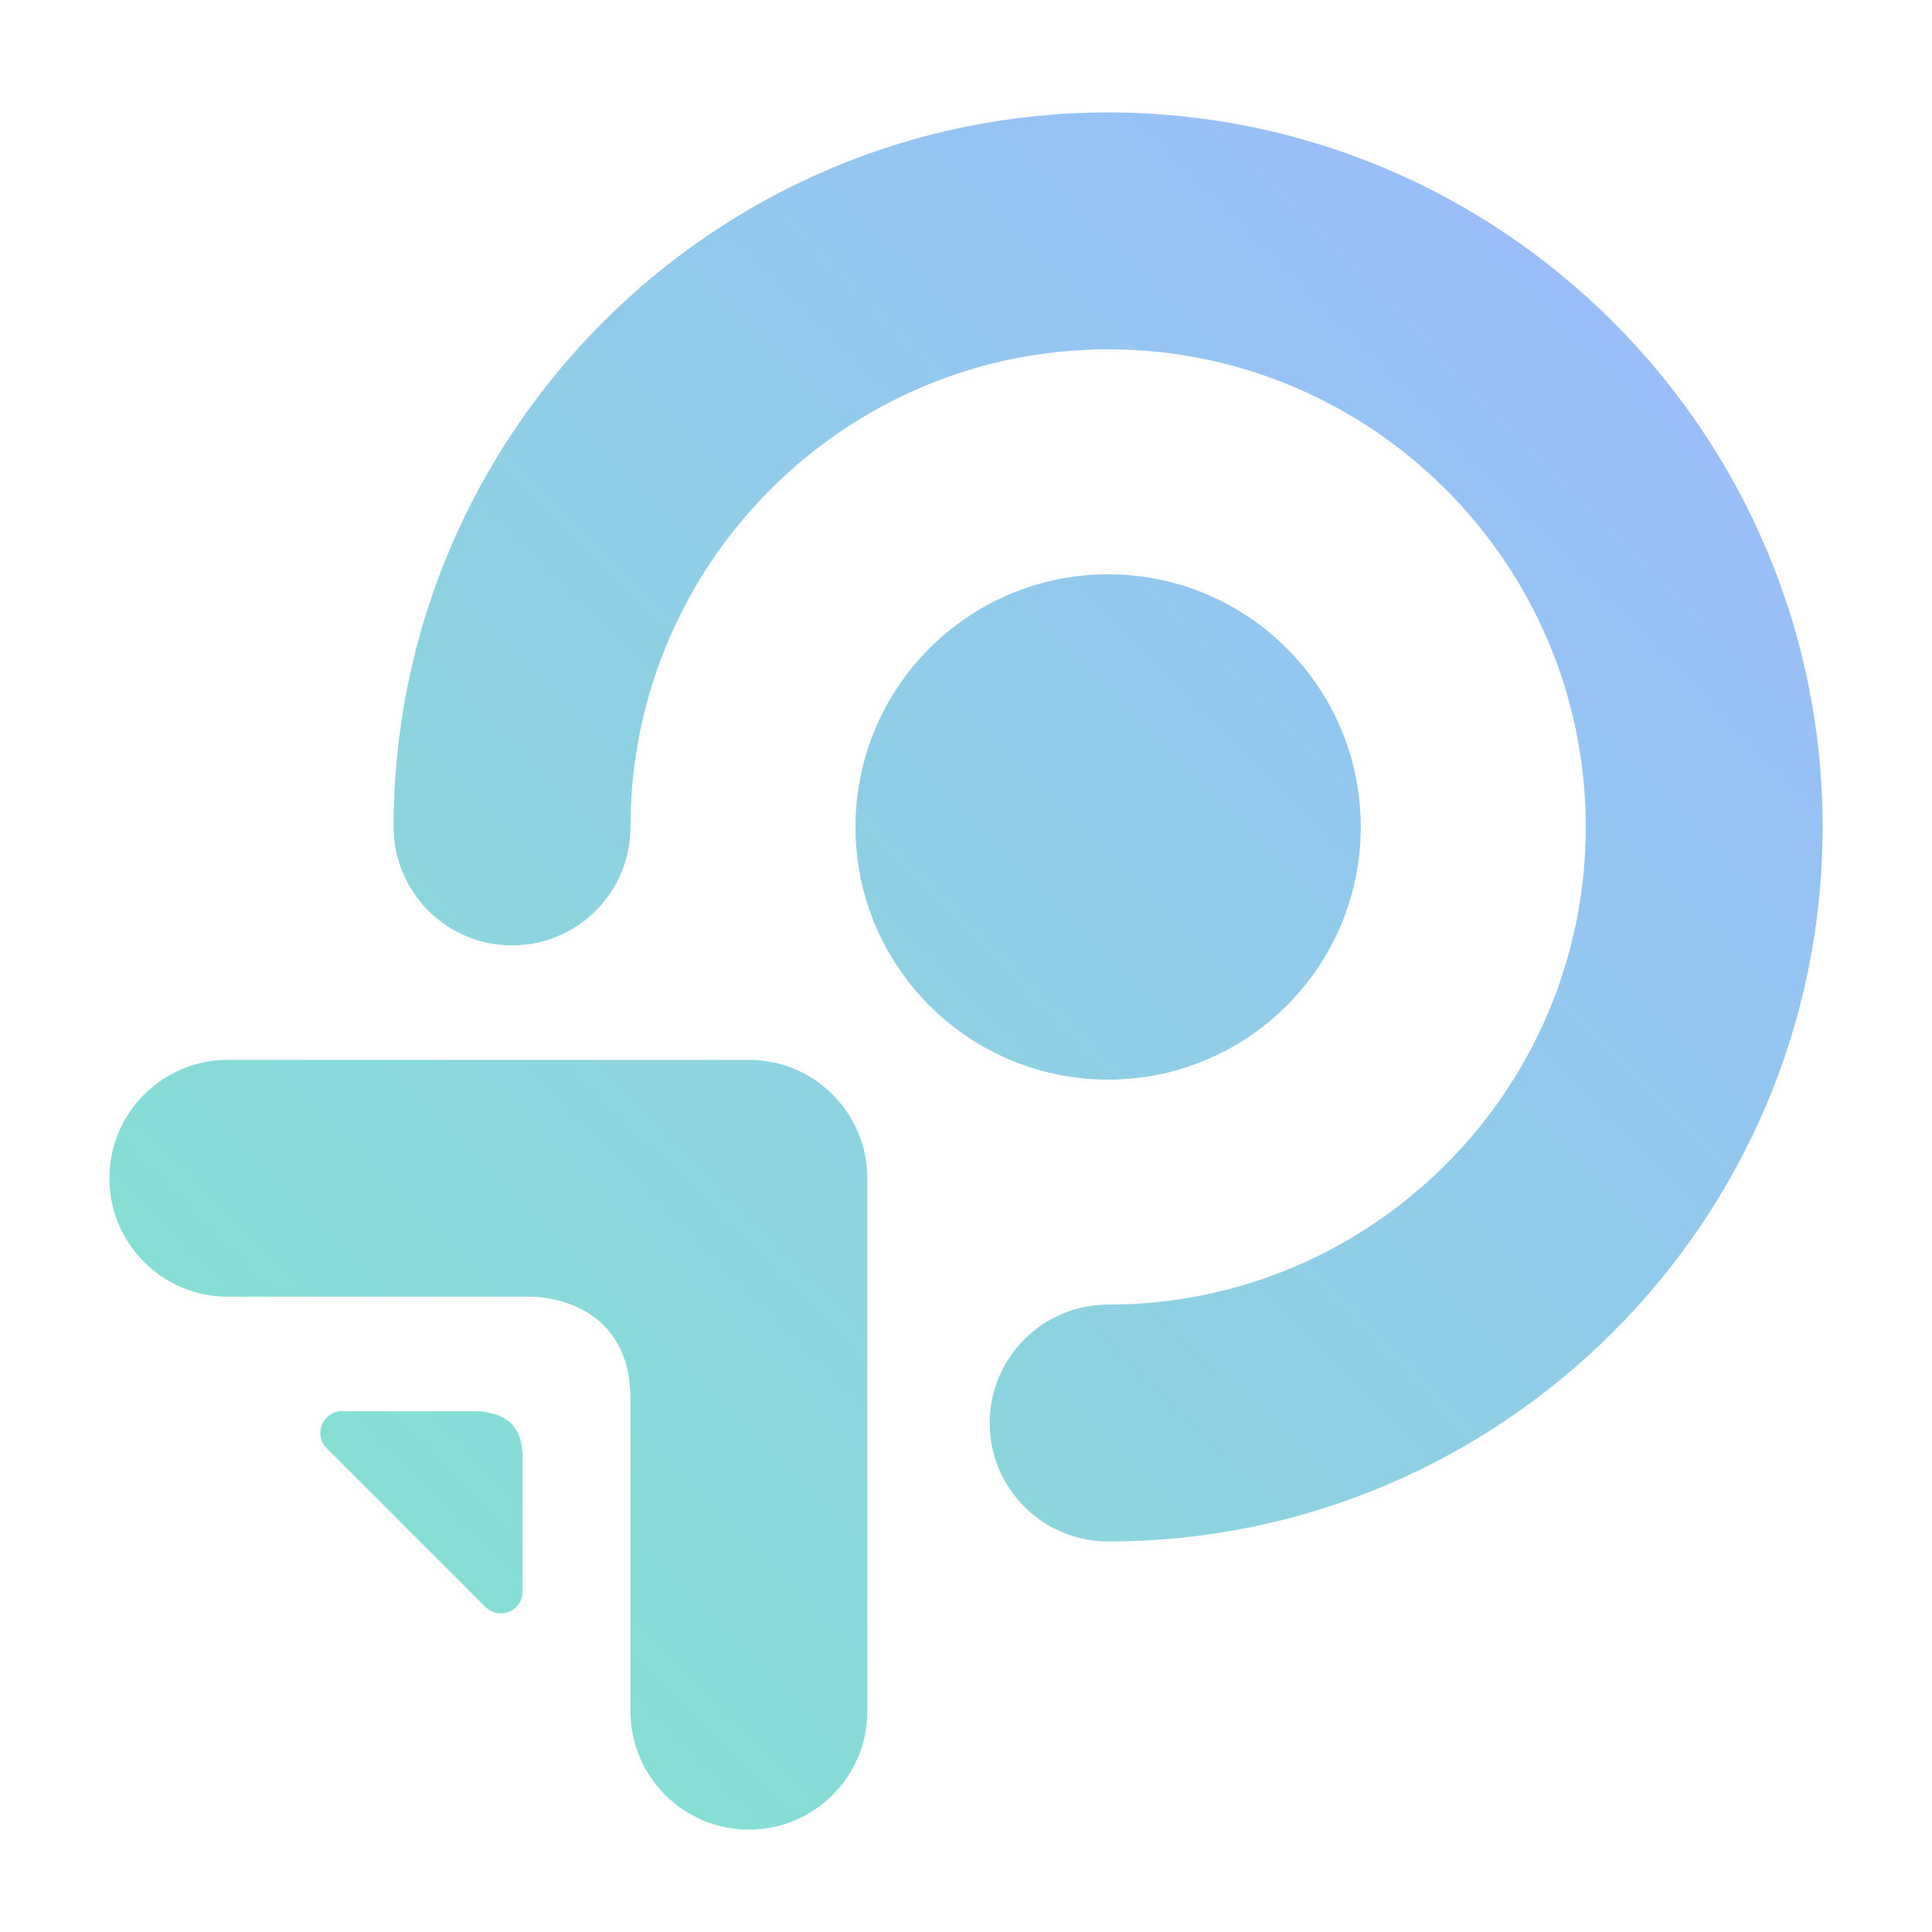 <svg xmlns="http://www.w3.org/2000/svg" xml:space="preserve" width="192" height="192"><linearGradient id="a" x1="41.74" x2="159.672" y1="150.201" y2="32.9" gradientUnits="userSpaceOnUse"><stop offset="0" style="stop-color:#87ded5"/><stop offset="1" style="stop-color:#99bef9"/></linearGradient><circle cx="110.123" cy="82.182" r="25.107" fill="url(#a)"/><linearGradient id="b" x1="41.741" x2="159.671" y1="150.199" y2="32.899" gradientUnits="userSpaceOnUse"><stop offset="0" style="stop-color:#87ded5"/><stop offset="1" style="stop-color:#99bef9"/></linearGradient><path fill="url(#b)" d="M110.123 11.176c-39.153 0-71.006 31.853-71.006 71.006 0 6.5 5.27 11.769 11.77 11.769s11.769-5.269 11.769-11.769c0-26.174 21.294-47.468 47.468-47.468 26.174 0 47.468 21.294 47.468 47.468 0 26.174-21.294 47.468-47.468 47.468-6.5 0-11.769 5.27-11.769 11.77s5.269 11.769 11.769 11.769c39.152 0 71.006-31.854 71.006-71.006-.001-39.154-31.855-71.007-71.007-71.007z"/><linearGradient id="c" x1="41.808" x2="159.738" y1="150.267" y2="32.966" gradientUnits="userSpaceOnUse"><stop offset="0" style="stop-color:#87ded5"/><stop offset="1" style="stop-color:#99bef9"/></linearGradient><path fill="url(#c)" d="M74.424 105.327H22.641c-6.5 0-11.769 5.269-11.769 11.769 0 6.499 5.269 11.77 11.769 11.77h30.207s9.808-.131 9.808 10.199v30.992c0 6.499 5.269 11.769 11.769 11.769s11.769-5.27 11.769-11.769v-52.961c-.002-6.5-5.27-11.769-11.77-11.769z"/><linearGradient id="d" x1="41.857" x2="159.782" y1="150.315" y2="33.021" gradientUnits="userSpaceOnUse"><stop offset="0" style="stop-color:#87ded5"/><stop offset="1" style="stop-color:#99bef9"/></linearGradient><path fill="url(#d)" d="M47.355 140.248H33.763a2.163 2.163 0 0 0-1.315 3.654l15.77 15.774.003.004a2.163 2.163 0 0 0 3.707-1.334v-13.397s.135-2.092-.977-3.334c-1.247-1.393-3.596-1.367-3.596-1.367z"/></svg>